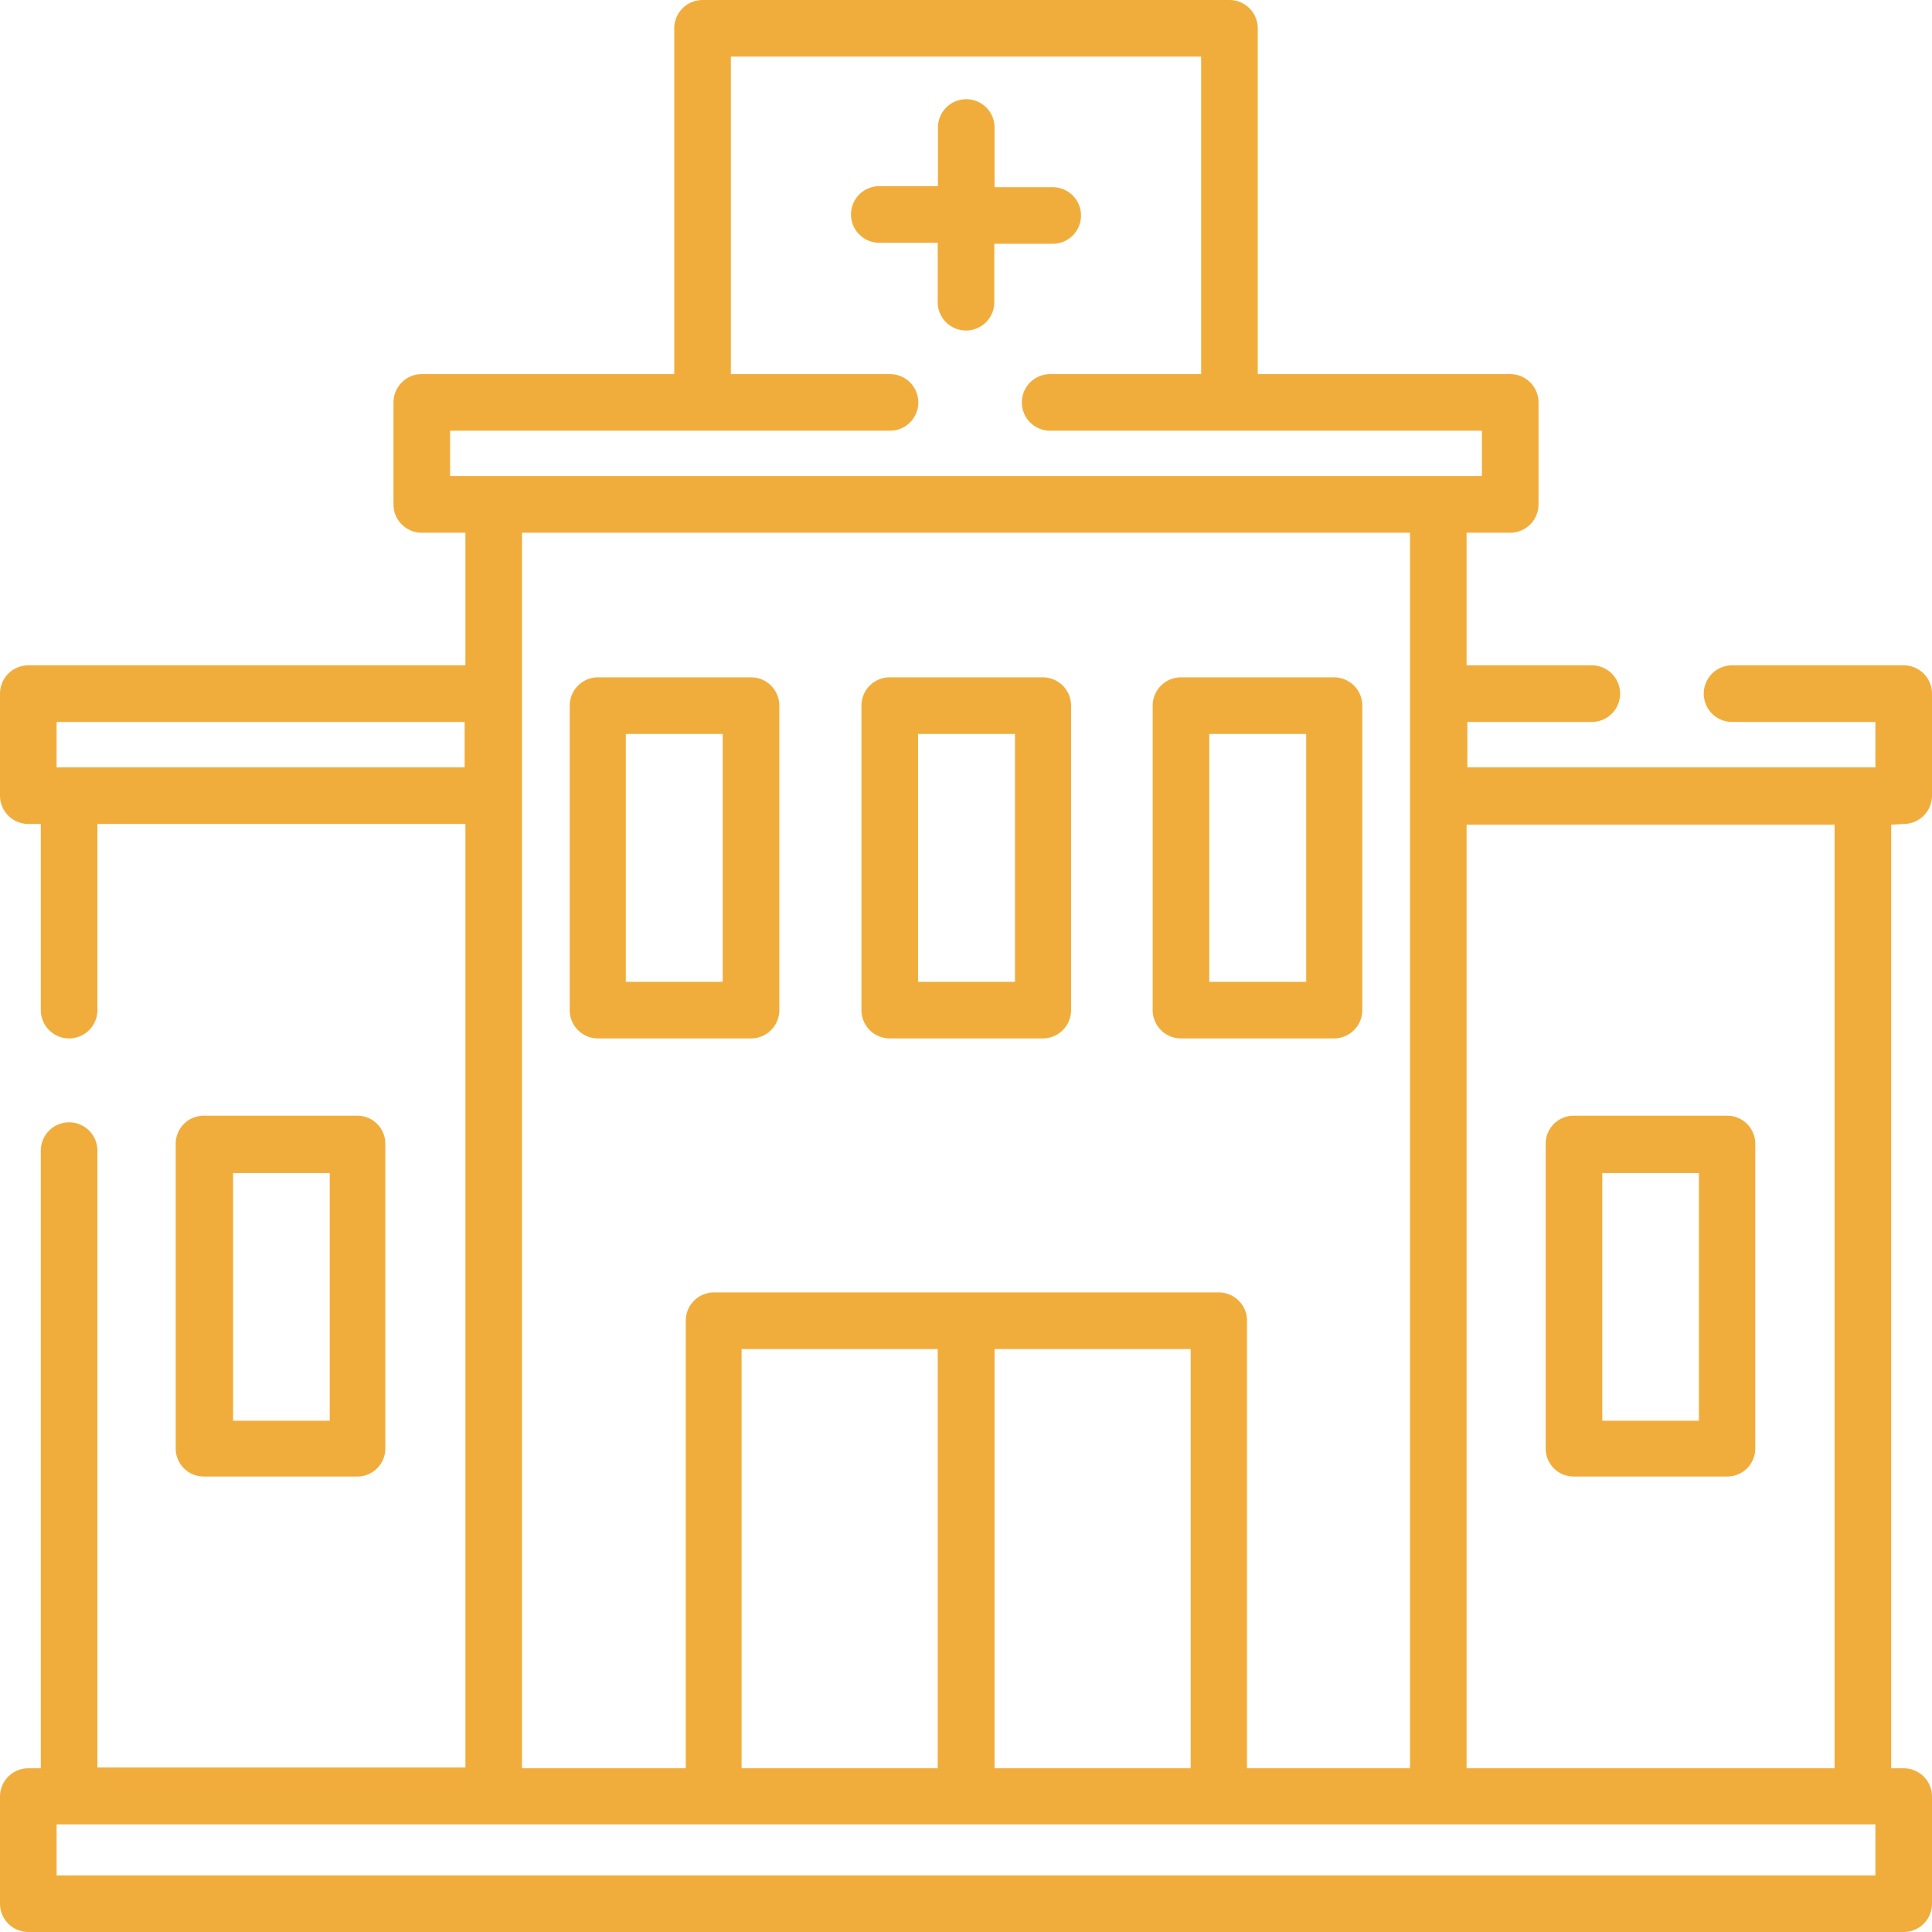 <?xml version="1.0" encoding="UTF-8" standalone="no"?>
<svg
   xmlns:dc="http://purl.org/dc/elements/1.1/"
   xmlns:cc="http://creativecommons.org/ns#"
   xmlns:rdf="http://www.w3.org/1999/02/22-rdf-syntax-ns#"
   xmlns:svg="http://www.w3.org/2000/svg"
   xmlns="http://www.w3.org/2000/svg"
   xmlns:sodipodi="http://sodipodi.sourceforge.net/DTD/sodipodi-0.dtd"
   xmlns:inkscape="http://www.inkscape.org/namespaces/inkscape"
   inkscape:version="1.0 (4035a4fb49, 2020-05-01)"
   sodipodi:docname="salud.svg"
   id="svg1625"
   version="1.1"
   viewBox="0 0 75.76 75.76">
  <sodipodi:namedview
     inkscape:current-layer="svg1625"
     inkscape:window-maximized="1"
     inkscape:window-y="-8"
     inkscape:window-x="-8"
     inkscape:cy="37.880001"
     inkscape:cx="37.880001"
     inkscape:zoom="7.6293556"
     showgrid="false"
     id="namedview1627"
     inkscape:window-height="1028"
     inkscape:window-width="1680"
     inkscape:pageshadow="2"
     inkscape:pageopacity="0"
     guidetolerance="10"
     gridtolerance="10"
     objecttolerance="10"
     borderopacity="1"
     bordercolor="#666666"
     pagecolor="#ffffff" />
  <defs
     id="defs1607">
    <style
       id="style1605">.cls-1{fill:#727272;}</style>
  </defs>
  <g
     style="fill:#f1ad3c;fill-opacity:1"
     data-name="Capa 2"
     id="Capa_2">
    <g
       style="fill:#f1ad3c;fill-opacity:1"
       data-name="Capa 1"
       id="Capa_1-2">
      <path
         style="fill:#f1ad3c;fill-opacity:1"
         id="path1609"
         d="M29.45,40.72a1.11,1.11,0,0,0,1.11-1.11V27.67a1.11,1.11,0,0,0-1.11-1.11h-6a1.11,1.11,0,0,0-1.11,1.11V39.61a1.11,1.11,0,0,0,1.11,1.11ZM24.54,28.78h3.8V38.5h-3.8Z"
         class="" />
      <path
         style="fill:#f1ad3c;fill-opacity:1"
         id="path1611"
         d="M34.87,40.72h6A1.11,1.11,0,0,0,42,39.61V27.67a1.11,1.11,0,0,0-1.11-1.11h-6a1.11,1.11,0,0,0-1.11,1.11V39.61a1.11,1.11,0,0,0,1.11,1.11ZM36,28.78h3.8V38.5H36Z"
         class="cls-1" />
      <path
         style="fill:#f1ad3c;fill-opacity:1"
         id="path1613"
         d="M14,57.9a1.1,1.1,0,0,0,1.11-1.11V44.86A1.1,1.1,0,0,0,14,43.75H8a1.1,1.1,0,0,0-1.11,1.11V56.79A1.1,1.1,0,0,0,8,57.9ZM9.14,46h3.79v9.71H9.14Z"
         class="cls-1" />
      <path
         style="fill:#f1ad3c;fill-opacity:1"
         id="path1615"
         d="M61.72,57.9h6a1.1,1.1,0,0,0,1.11-1.11V44.86a1.1,1.1,0,0,0-1.11-1.11h-6a1.1,1.1,0,0,0-1.11,1.11V56.79a1.1,1.1,0,0,0,1.11,1.11ZM62.83,46h3.79v9.71H62.83Z"
         class="cls-1" />
      <path
         style="fill:#f1ad3c;fill-opacity:1"
         id="path1617"
         d="M46.31,40.72h6a1.11,1.11,0,0,0,1.11-1.11V27.67a1.11,1.11,0,0,0-1.11-1.11h-6a1.11,1.11,0,0,0-1.11,1.11V39.61a1.11,1.11,0,0,0,1.11,1.11Zm1.11-11.94h3.8V38.5h-3.8Z"
         class="cls-1" />
      <path
         style="fill:#f1ad3c;fill-opacity:1"
         id="path1619"
         d="M36.77,11.85a1.11,1.11,0,1,0,2.22,0V9.56h2.29a1.11,1.11,0,0,0,0-2.22H39V5a1.11,1.11,0,1,0-2.22,0v2.3H34.48a1.11,1.11,0,1,0,0,2.22h2.29Z"
         class="cls-1" />
      <path
         style="fill:#f1ad3c;fill-opacity:1"
         id="path1621"
         d="M74.65,32.31a1.11,1.11,0,0,0,1.11-1.11v-4a1.11,1.11,0,0,0-1.11-1.11H67.92a1.11,1.11,0,0,0,0,2.22h5.62v1.78h-16V28.31h4.88a1.11,1.11,0,0,0,0-2.22H57.51v-5.2h1.71a1.11,1.11,0,0,0,1.11-1.11v-4a1.11,1.11,0,0,0-1.11-1.11h-9.9V1.11A1.11,1.11,0,0,0,48.21,0H27.55a1.11,1.11,0,0,0-1.11,1.11V14.67h-9.9a1.11,1.11,0,0,0-1.11,1.11v4a1.11,1.11,0,0,0,1.11,1.11h1.71v5.2H1.11A1.11,1.11,0,0,0,0,27.2v4a1.11,1.11,0,0,0,1.11,1.11H1.6v7.3a1.11,1.11,0,0,0,2.22,0v-7.3H18.25v37H3.82V45.12a1.11,1.11,0,0,0-2.22,0V69.34H1.11A1.11,1.11,0,0,0,0,70.45v4.2a1.11,1.11,0,0,0,1.11,1.11H74.65a1.11,1.11,0,0,0,1.11-1.11v-4.2a1.11,1.11,0,0,0-1.11-1.11h-.49v-37Zm-57-15.42H34.9a1.11,1.11,0,0,0,0-2.22H28.66V2.22H47.1V14.67H41.18a1.11,1.11,0,1,0,0,2.22H58.11v1.78H17.65ZM2.22,28.31h16v1.78h-16Zm18.25-7.42H55.29V69.34H48.9V51.79a1.11,1.11,0,0,0-1.11-1.11H28a1.11,1.11,0,0,0-1.11,1.11V69.34H20.47Zm8.61,48.45V52.9h7.69V69.34ZM39,52.9h7.69V69.34H39ZM73.54,73.54H2.22v-2H73.54Zm-1.6-4.2H57.51v-37H71.94v37Z"
         class="cls-1" />
    </g>
  </g>
</svg>
